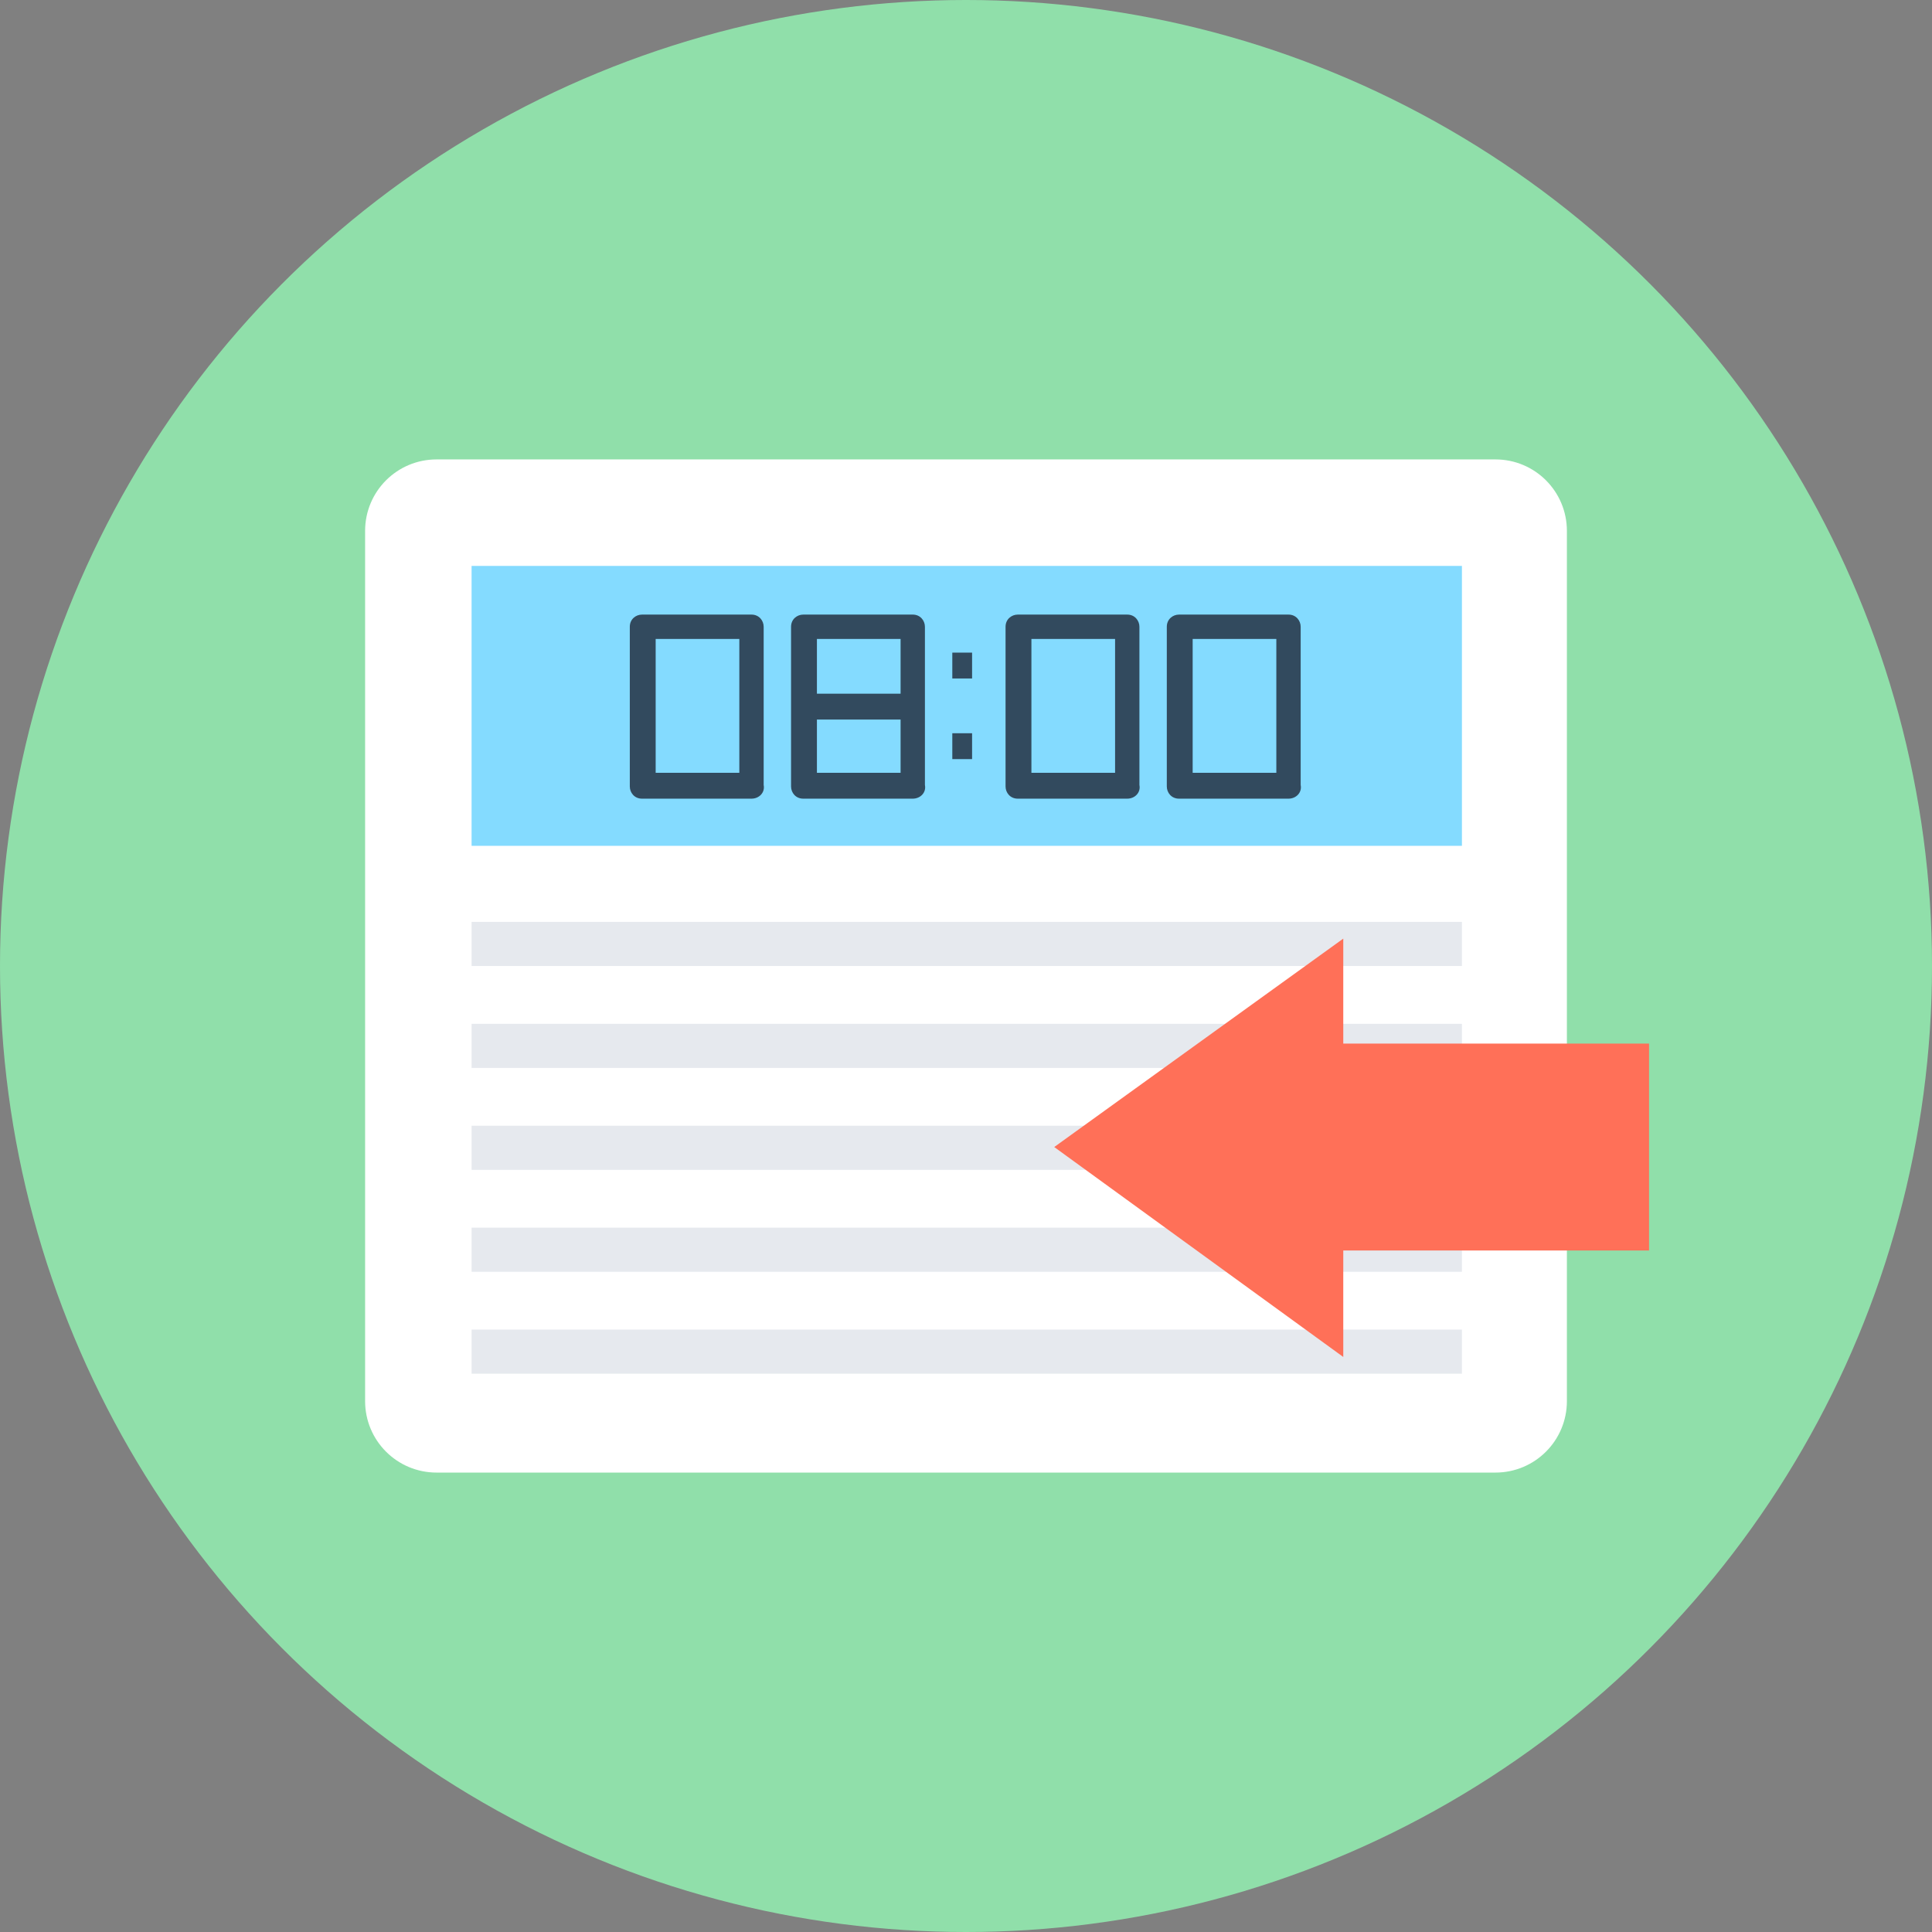 <?xml version="1.0" encoding="iso-8859-1"?>
<!-- Generator: Adobe Illustrator 19.0.0, SVG Export Plug-In . SVG Version: 6.00 Build 0)  -->
<svg xmlns="http://www.w3.org/2000/svg" xmlns:xlink="http://www.w3.org/1999/xlink" version="1.1" id="Layer_1" x="0px" y="0px" viewBox="0 0 508 508" style="enable-background:new 0 0 508 508;" xml:space="preserve">
<rect x="0" y="0" width="508" height="508" fill="#808080" stroke="none"/>
<circle style="fill:#90DFAA;" cx="254" cy="254" r="254"/>
<path style="fill:#FFFFFF;" d="M393.2,120.8H114.8c-10.4,0-18.8,8.4-18.8,18.8v228.8c0,10.4,8.4,18.8,18.8,18.8h278.4  c10.4,0,18.8-8.4,18.8-18.8V139.6C412,129.2,403.6,120.8,393.2,120.8z"/>
<rect x="124" y="148.8" style="fill:#84DBFF;" width="260.4" height="73.6"/>
<g>
	<path style="fill:#324A5E;" d="M197.6,210h-28.8c-2,0-3.2-1.6-3.2-3.2v-42c0-2,1.6-3.2,3.2-3.2h28.8c2,0,3.2,1.6,3.2,3.2v41.6   C201.2,208.4,199.6,210,197.6,210z M172.4,203.2h22V168h-22V203.2z"/>
	<path style="fill:#324A5E;" d="M240,210h-28.8c-2,0-3.2-1.6-3.2-3.2v-42c0-2,1.6-3.2,3.2-3.2H240c2,0,3.2,1.6,3.2,3.2v41.6   C243.6,208.4,242,210,240,210z M214.8,203.2h22V168h-22V203.2z"/>
	<rect x="211.6" y="182.4" style="fill:#324A5E;" width="28.8" height="6.8"/>
	<path style="fill:#324A5E;" d="M296.4,210h-28.8c-2,0-3.2-1.6-3.2-3.2v-42c0-2,1.6-3.2,3.2-3.2h28.8c2,0,3.2,1.6,3.2,3.2v41.6   C300,208.4,298.4,210,296.4,210z M271.2,203.2h22V168h-22V203.2z"/>
	<path style="fill:#324A5E;" d="M338.8,210H310c-2,0-3.2-1.6-3.2-3.2v-42c0-2,1.6-3.2,3.2-3.2h28.8c2,0,3.2,1.6,3.2,3.2v41.6   C342.4,208.4,340.8,210,338.8,210z M313.6,203.2h22V168h-22V203.2z"/>
	<rect x="250.4" y="171.6" style="fill:#324A5E;" width="5.2" height="6.8"/>
	<rect x="250.4" y="192.8" style="fill:#324A5E;" width="5.2" height="6.8"/>
</g>
<g>
	<rect x="124" y="242.4" style="fill:#E6E9EE;" width="260.4" height="11.6"/>
	<rect x="124" y="269.2" style="fill:#E6E9EE;" width="260.4" height="11.6"/>
	<rect x="124" y="296" style="fill:#E6E9EE;" width="260.4" height="11.6"/>
	<rect x="124" y="322.8" style="fill:#E6E9EE;" width="260.4" height="11.6"/>
	<rect x="124" y="349.6" style="fill:#E6E9EE;" width="260.4" height="11.6"/>
</g>
<polygon style="fill:#FF7058;" points="277.2,301.6 353.2,356.8 353.2,328.8 433.6,328.8 433.6,274.4 353.2,274.4 353.2,246.8 "/>
<g>
</g>
<g>
</g>
<g>
</g>
<g>
</g>
<g>
</g>
<g>
</g>
<g>
</g>
<g>
</g>
<g>
</g>
<g>
</g>
<g>
</g>
<g>
</g>
<g>
</g>
<g>
</g>
<g>
</g>
</svg>
